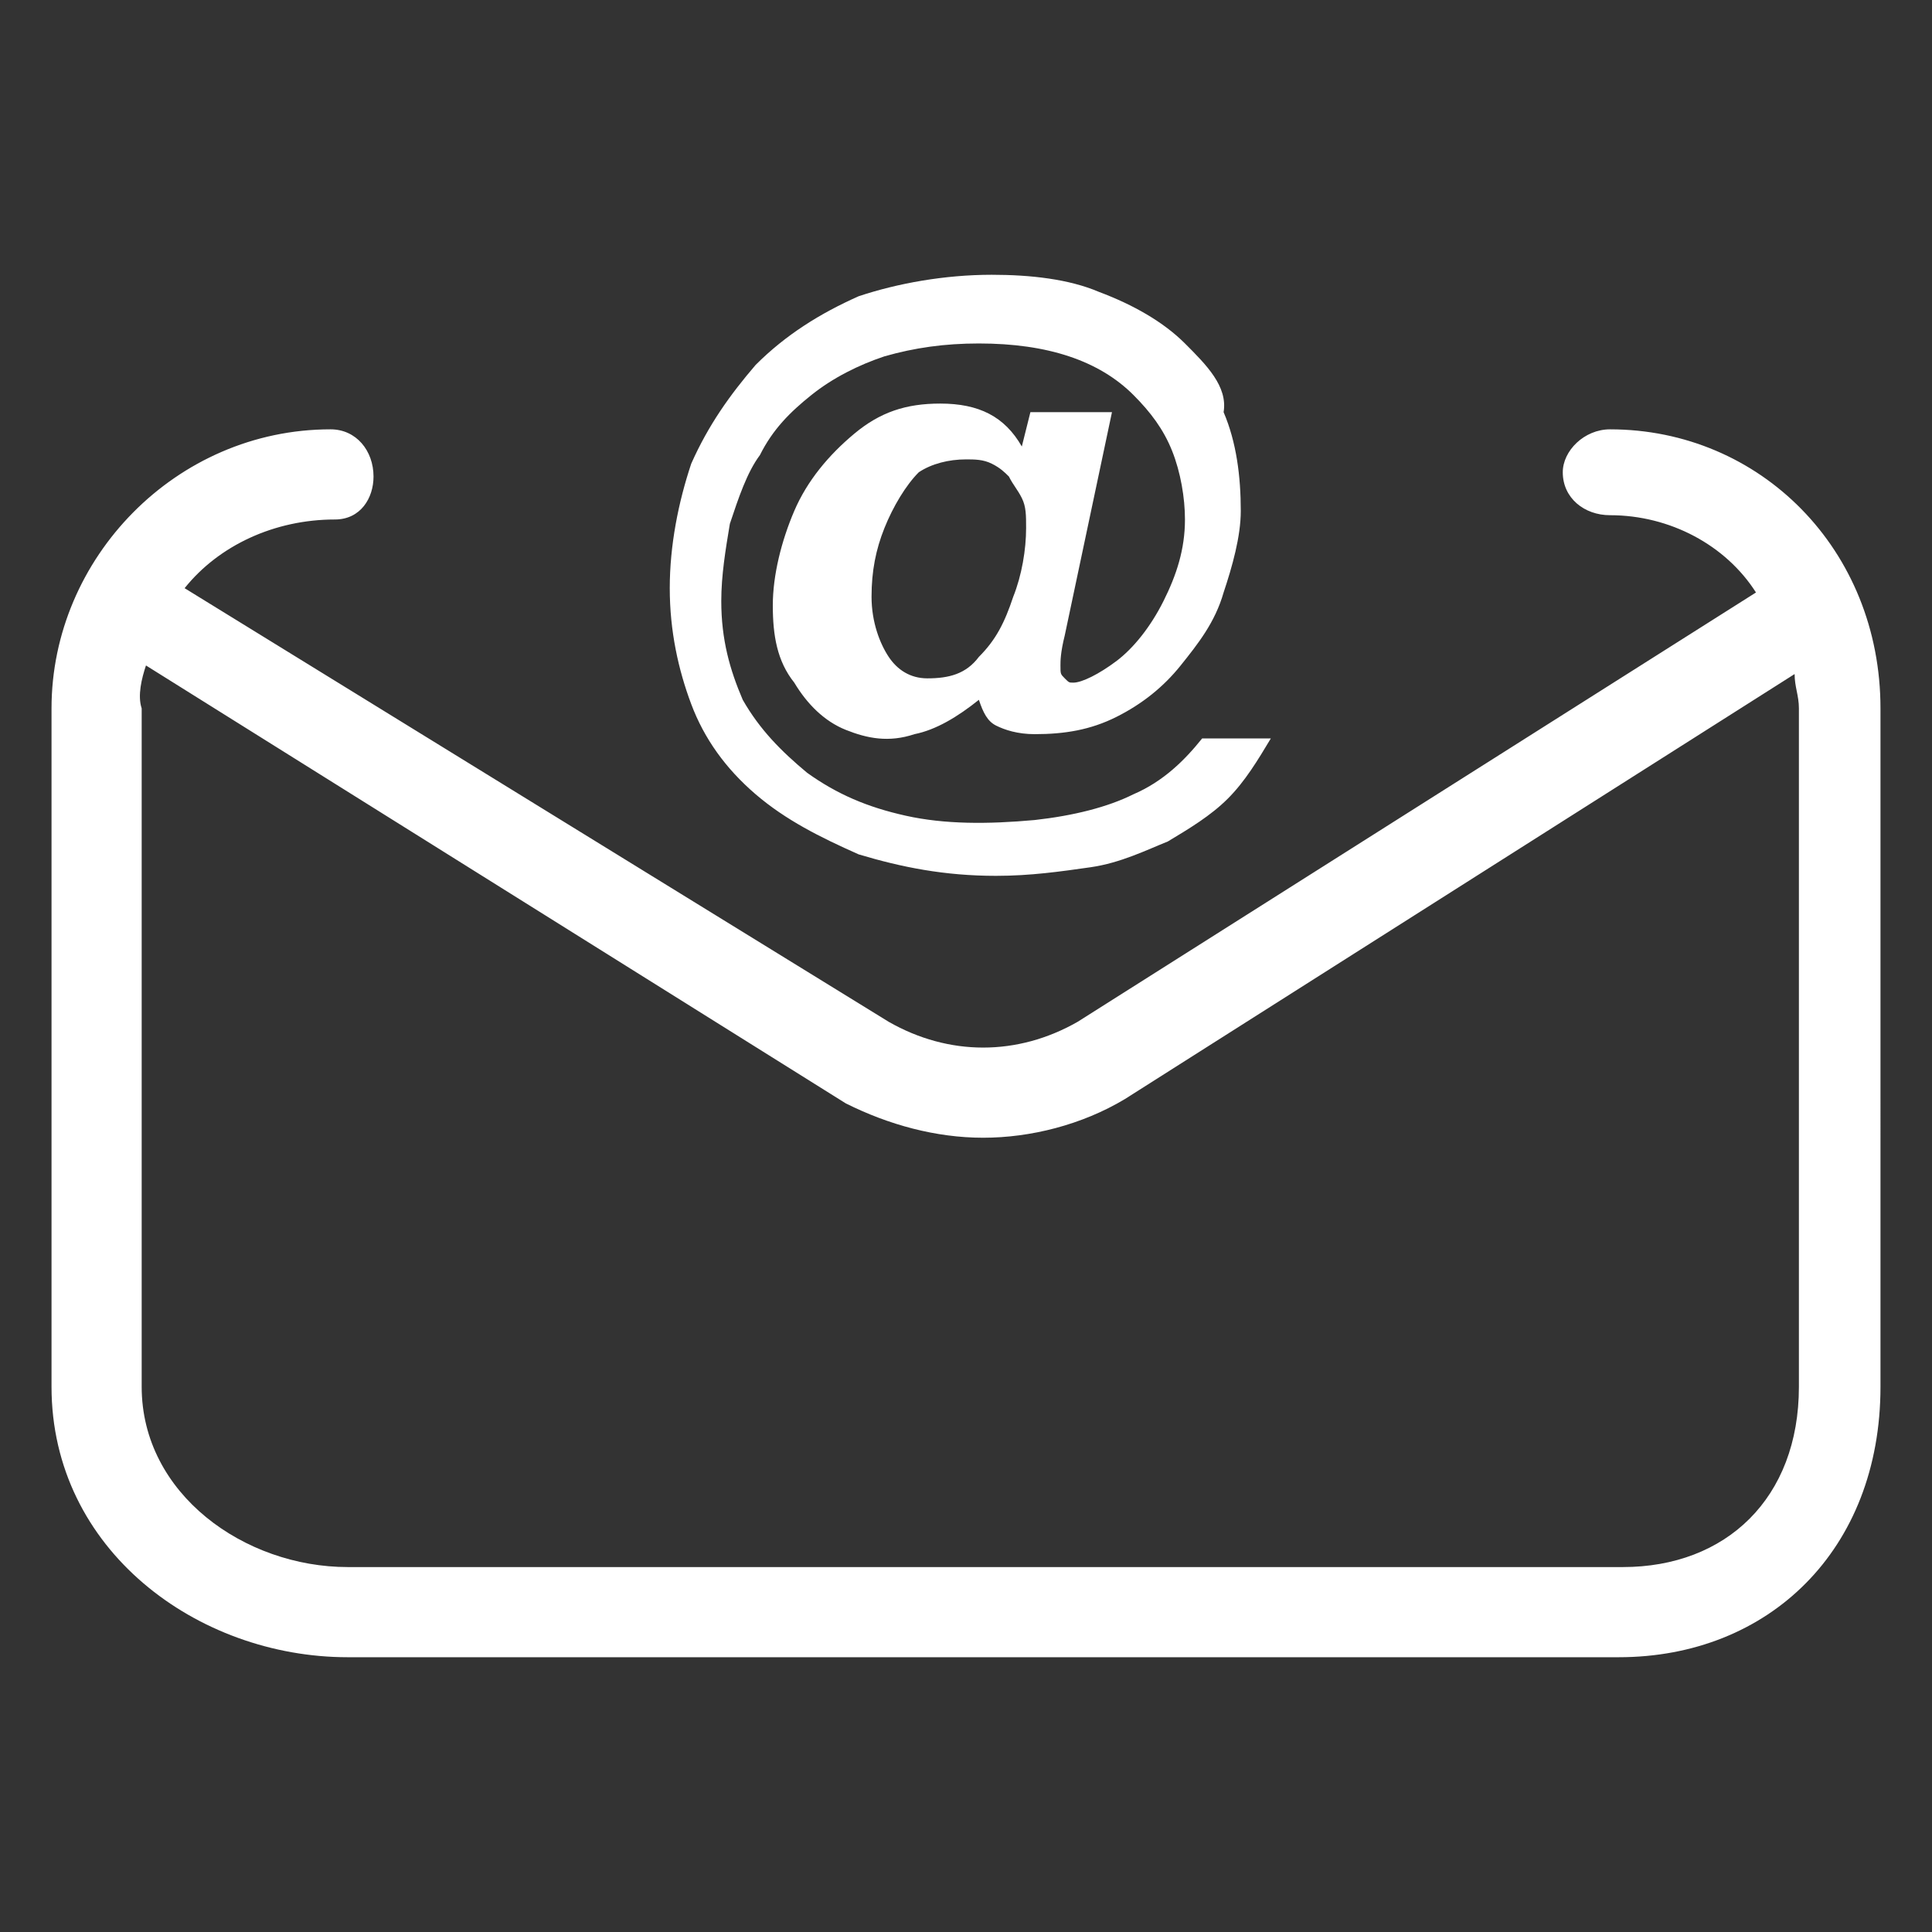 <?xml version="1.0" encoding="utf-8"?>
<!-- Generator: Adobe Illustrator 23.0.2, SVG Export Plug-In . SVG Version: 6.00 Build 0)  -->
<svg version="1.1" id="Слой_1" xmlns="http://www.w3.org/2000/svg" xmlns:xlink="http://www.w3.org/1999/xlink" x="0px" y="0px"
	 viewBox="0 0 45 45" style="enable-background:new 0 0 45 45;" xml:space="preserve">
<rect x="0" y="0" width="45" height="45" fill="#333333" stroke="none"/>
<style type="text/css">
	.st0{fill-rule:evenodd;clip-rule:evenodd;fill:#FFFFFF;}
</style>
<path class="st0" d="M23.1,6.4c-1.1,0-2.2,0.2-3.1,0.5c-0.9,0.4-1.7,0.9-2.4,1.6c-0.6,0.7-1.1,1.4-1.5,2.3c-0.3,0.9-0.5,1.9-0.5,2.9
	c0,1,0.2,1.9,0.5,2.7c0.3,0.8,0.8,1.5,1.5,2.1c0.7,0.6,1.5,1,2.4,1.4c1,0.3,2,0.5,3.2,0.5c0.8,0,1.5-0.1,2.2-0.2
	c0.7-0.1,1.3-0.4,1.8-0.6c0.5-0.3,1-0.6,1.4-1c0.4-0.4,0.7-0.9,1-1.4h-1.6c-0.4,0.5-0.9,1-1.6,1.3c-0.6,0.3-1.4,0.5-2.3,0.6
	c-1.1,0.1-2.1,0.1-3-0.1c-0.9-0.2-1.6-0.5-2.3-1c-0.6-0.5-1.1-1-1.5-1.7c-0.3-0.7-0.5-1.4-0.5-2.3c0-0.6,0.1-1.2,0.2-1.8
	c0.2-0.6,0.4-1.2,0.7-1.6c0.3-0.6,0.7-1,1.2-1.4c0.5-0.4,1.1-0.7,1.7-0.9c0.7-0.2,1.4-0.3,2.2-0.3c0.8,0,1.5,0.1,2.1,0.3
	c0.6,0.2,1.1,0.5,1.5,0.9c0.4,0.4,0.7,0.8,0.9,1.3c0.2,0.5,0.3,1.1,0.3,1.6c0,0.7-0.2,1.3-0.5,1.9c-0.3,0.6-0.7,1.1-1.1,1.4
	c-0.4,0.3-0.8,0.5-1,0.5c-0.1,0-0.1,0-0.2-0.1c-0.1-0.1-0.1-0.1-0.1-0.3c0-0.1,0-0.3,0.1-0.7l1.1-5.2h-1.9l-0.2,0.8
	c-0.4-0.7-1-1-1.9-1c-0.8,0-1.4,0.2-2,0.7c-0.6,0.5-1.1,1.1-1.4,1.8c-0.3,0.7-0.5,1.5-0.5,2.2c0,0.7,0.1,1.3,0.5,1.8
	c0.3,0.5,0.7,0.9,1.2,1.1c0.5,0.2,1,0.3,1.6,0.1c0.5-0.1,1-0.4,1.5-0.8c0.1,0.3,0.2,0.5,0.4,0.6c0.2,0.1,0.5,0.2,0.9,0.2
	c0.7,0,1.3-0.1,1.9-0.4c0.6-0.3,1.1-0.7,1.5-1.2c0.4-0.5,0.8-1,1-1.7c0.2-0.6,0.4-1.3,0.4-1.9c0-0.8-0.1-1.6-0.4-2.3
	C28.6,9,28.1,8.5,27.6,8c-0.5-0.5-1.2-0.9-2-1.2C24.9,6.5,24,6.4,23.1,6.4z M7.7,10c-3.6,0-6.5,3-6.5,6.5v15.8
	c0,3.8,3.4,6.3,6.9,6.3h29.6c3.5,0,6.1-2.5,6.1-6.3V16.5c0-3.7-2.8-6.5-6.3-6.5c-0.6,0-1.1,0.5-1.1,1c0,0.6,0.5,1,1.1,1
	c1.4,0,2.7,0.7,3.4,1.8l-15.8,10c-1.4,0.8-3,0.8-4.4,0L4.3,13.7c0.8-1,2.1-1.6,3.5-1.6c0.6,0,0.9-0.5,0.9-1C8.7,10.5,8.3,10,7.7,10z
	 M22.5,10.7c0.2,0,0.4,0,0.6,0.1c0.2,0.1,0.3,0.2,0.4,0.3c0.1,0.2,0.2,0.3,0.3,0.5c0.1,0.2,0.1,0.4,0.1,0.7c0,0.5-0.1,1.1-0.3,1.6
	c-0.2,0.6-0.4,1-0.8,1.4c-0.3,0.4-0.7,0.5-1.2,0.5c-0.4,0-0.7-0.2-0.9-0.5c-0.2-0.3-0.4-0.8-0.4-1.4c0-0.6,0.1-1.1,0.3-1.6
	c0.2-0.5,0.5-1,0.8-1.3C21.7,10.8,22.1,10.7,22.5,10.7z M3.4,15.5l16.3,10.2c1,0.5,2.1,0.8,3.2,0.8c1.1,0,2.3-0.3,3.3-0.9l15.6-9.9
	c0,0.3,0.1,0.5,0.1,0.8v15.8c0,2.6-1.7,4.2-4.1,4.2H8.1c-2.4,0-4.8-1.7-4.8-4.2V16.5C3.2,16.2,3.3,15.8,3.4,15.5z"/>
</svg>
